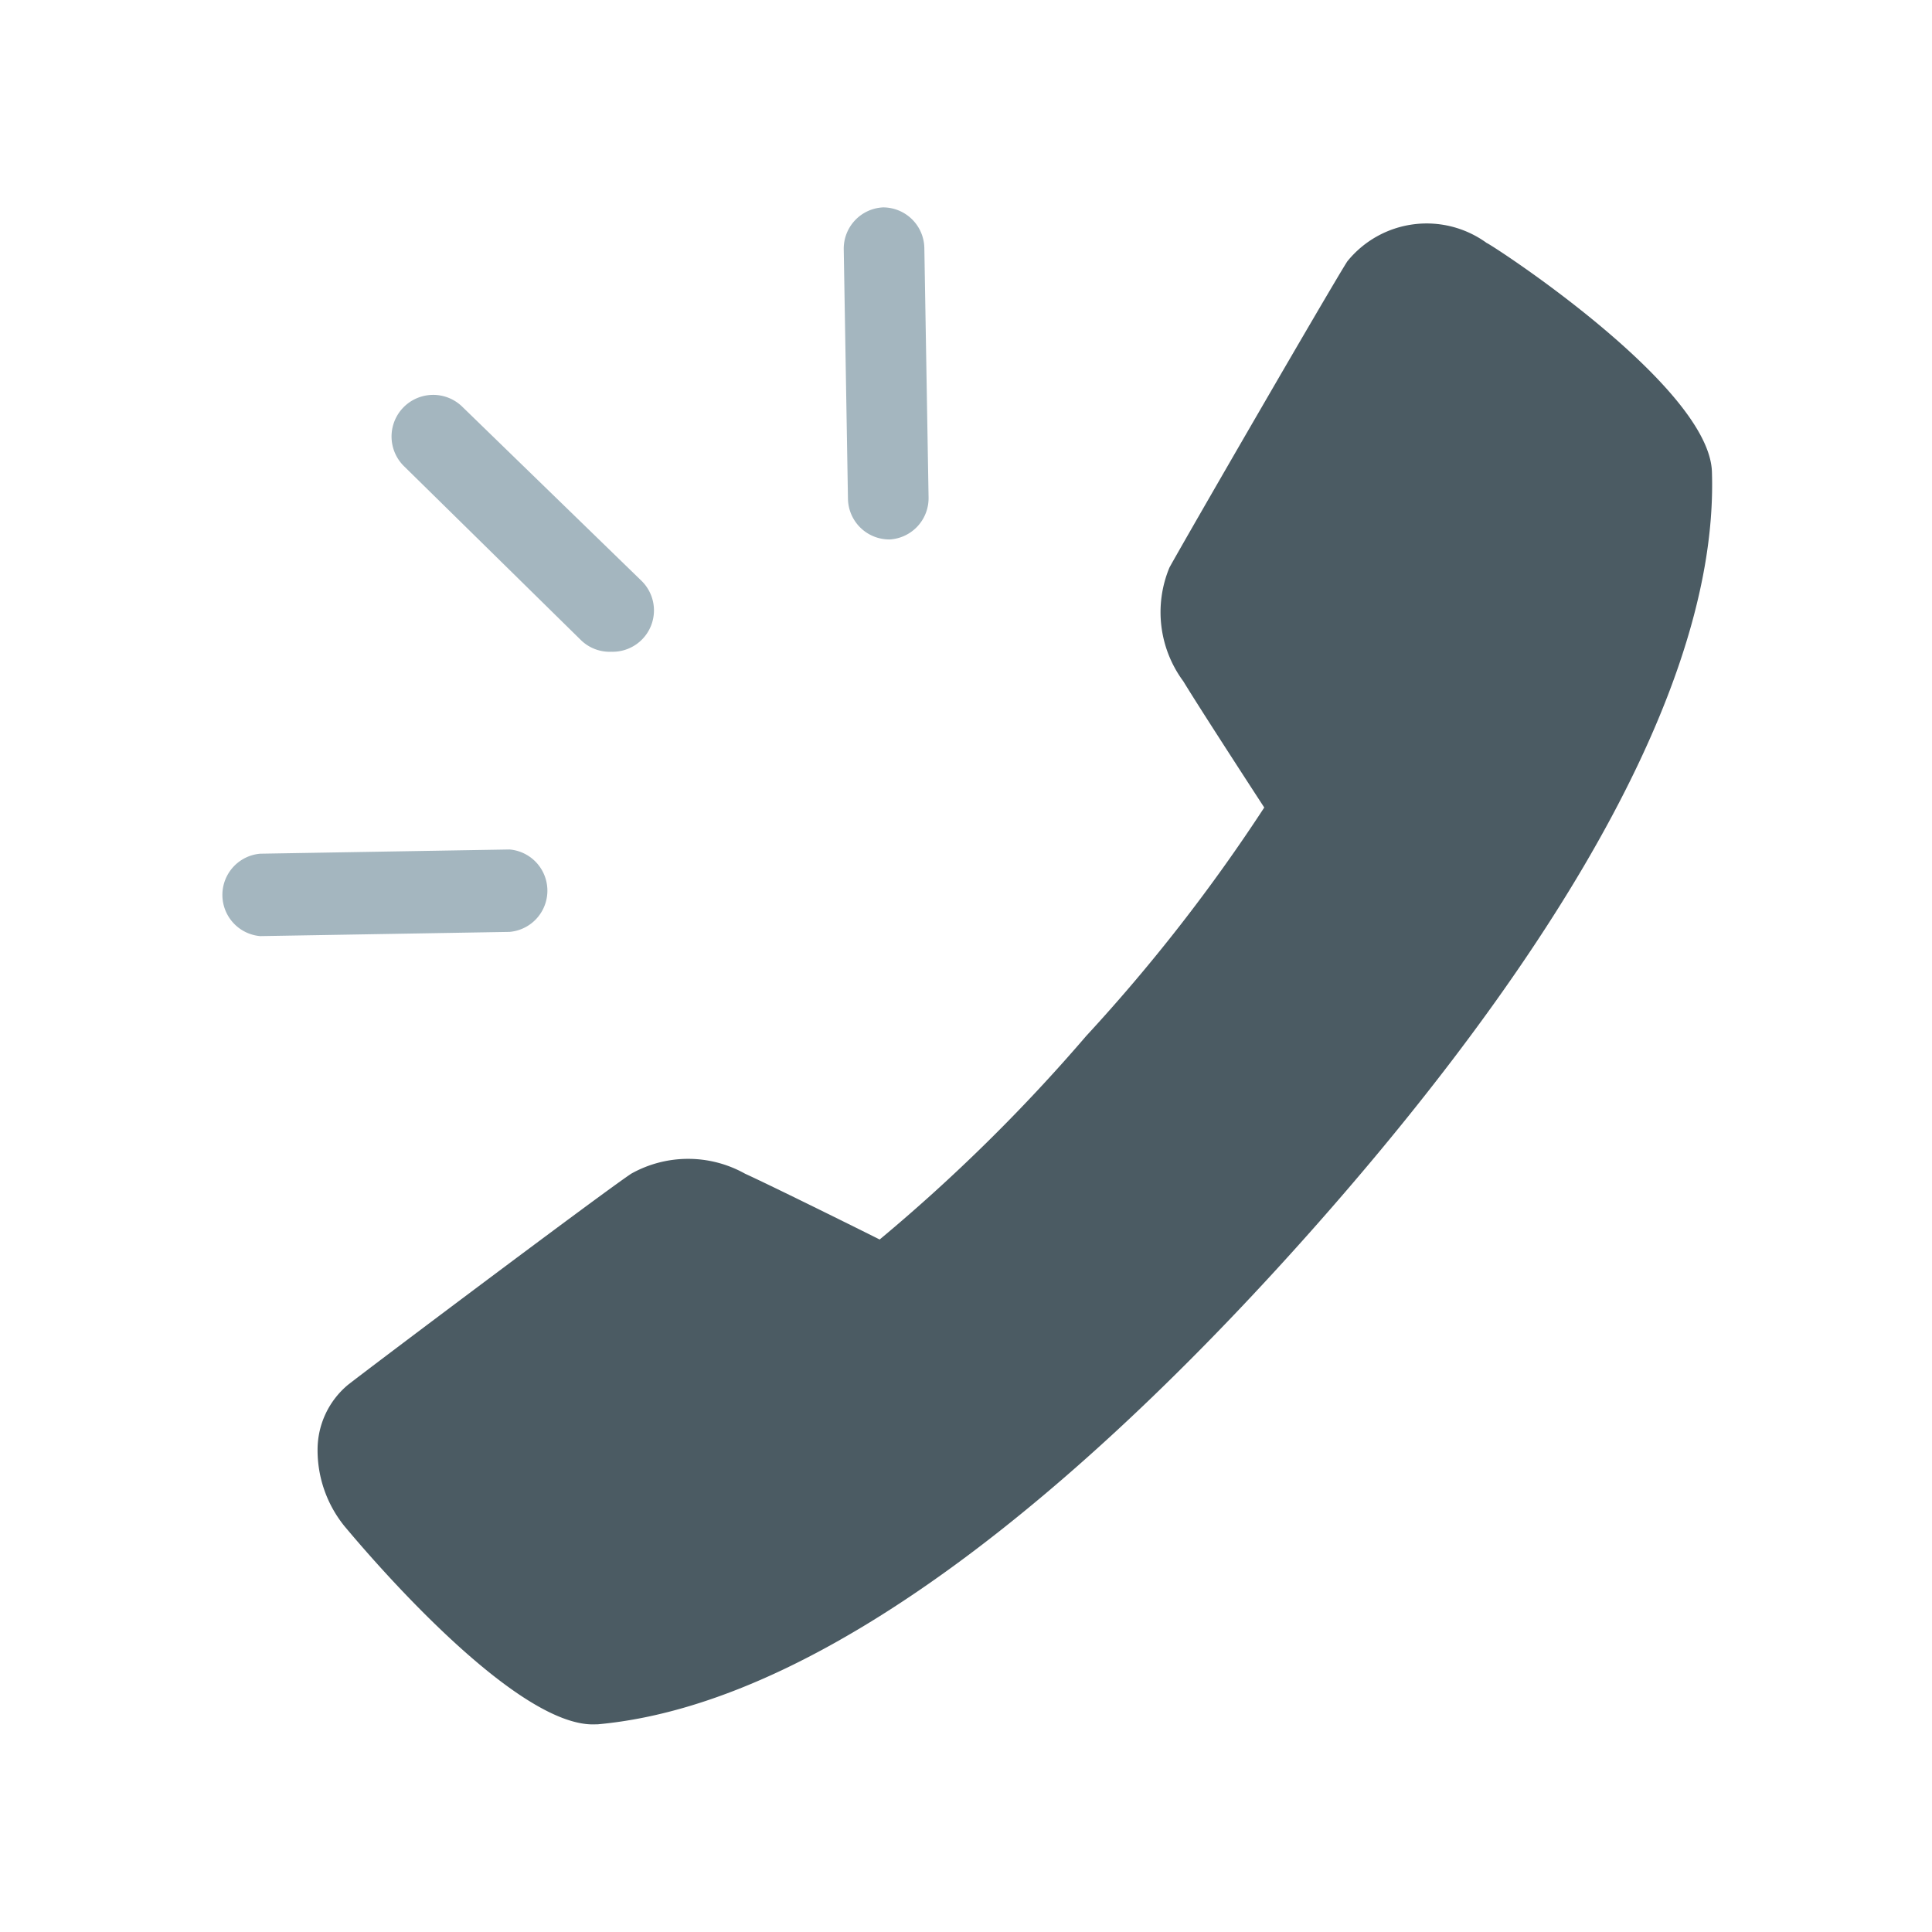 <svg xmlns="http://www.w3.org/2000/svg" viewBox="0 0 64 64"><defs><style>.cls-1{fill:none;}.cls-2{fill:#4b5b63;}.cls-3{fill:#a4b6bf;}</style></defs><title>Asset 28</title><g><g><rect class="cls-1" width="64" height="64"/><path class="cls-2" d="M4.18,43.71a4,4,0,0,1-.91-2.58,2.8,2.8,0,0,1,1-2.12c.71-.56,8.44-6.37,9.39-7a3.86,3.86,0,0,1,3.77,0c.81.37,3.3,1.6,4.46,2.18a57.46,57.46,0,0,0,6.84-6.74,57.45,57.45,0,0,0,5.9-7.57c-.71-1.09-2.22-3.42-2.68-4.18a3.85,3.85,0,0,1-.46-3.77C32,11,36.86,2.6,37.38,1.79A3.38,3.38,0,0,1,42,1.18c.08,0,7.39,4.73,7.46,7.59C49.72,16.95,42.33,27,36.1,34S20.73,49.51,12.55,50.25H12.5C9.67,50.42,4.24,43.77,4.18,43.71Z" transform="translate(7.25 6.87)"/><path class="cls-3" d="M13,14.72a1.36,1.36,0,0,1-1-.38L6.15,8.59a1.37,1.37,0,0,1,1.9-2L14,12.37a1.37,1.37,0,0,1-1,2.35Z" transform="translate(7.25 6.87)"/><path class="cls-3" d="M1.37,24.14a1.37,1.37,0,0,1,0-2.73l8.26-.14h0a1.37,1.37,0,0,1,0,2.73l-8.26.14Z" transform="translate(7.25 6.87)"/><path class="cls-3" d="M22.21,11a1.37,1.37,0,0,1-1.37-1.34L20.7,1.39A1.37,1.37,0,0,1,22,0h0a1.37,1.37,0,0,1,1.37,1.34l.14,8.26A1.37,1.37,0,0,1,22.23,11Z" transform="translate(7.25 6.87)"/></g></g></svg>